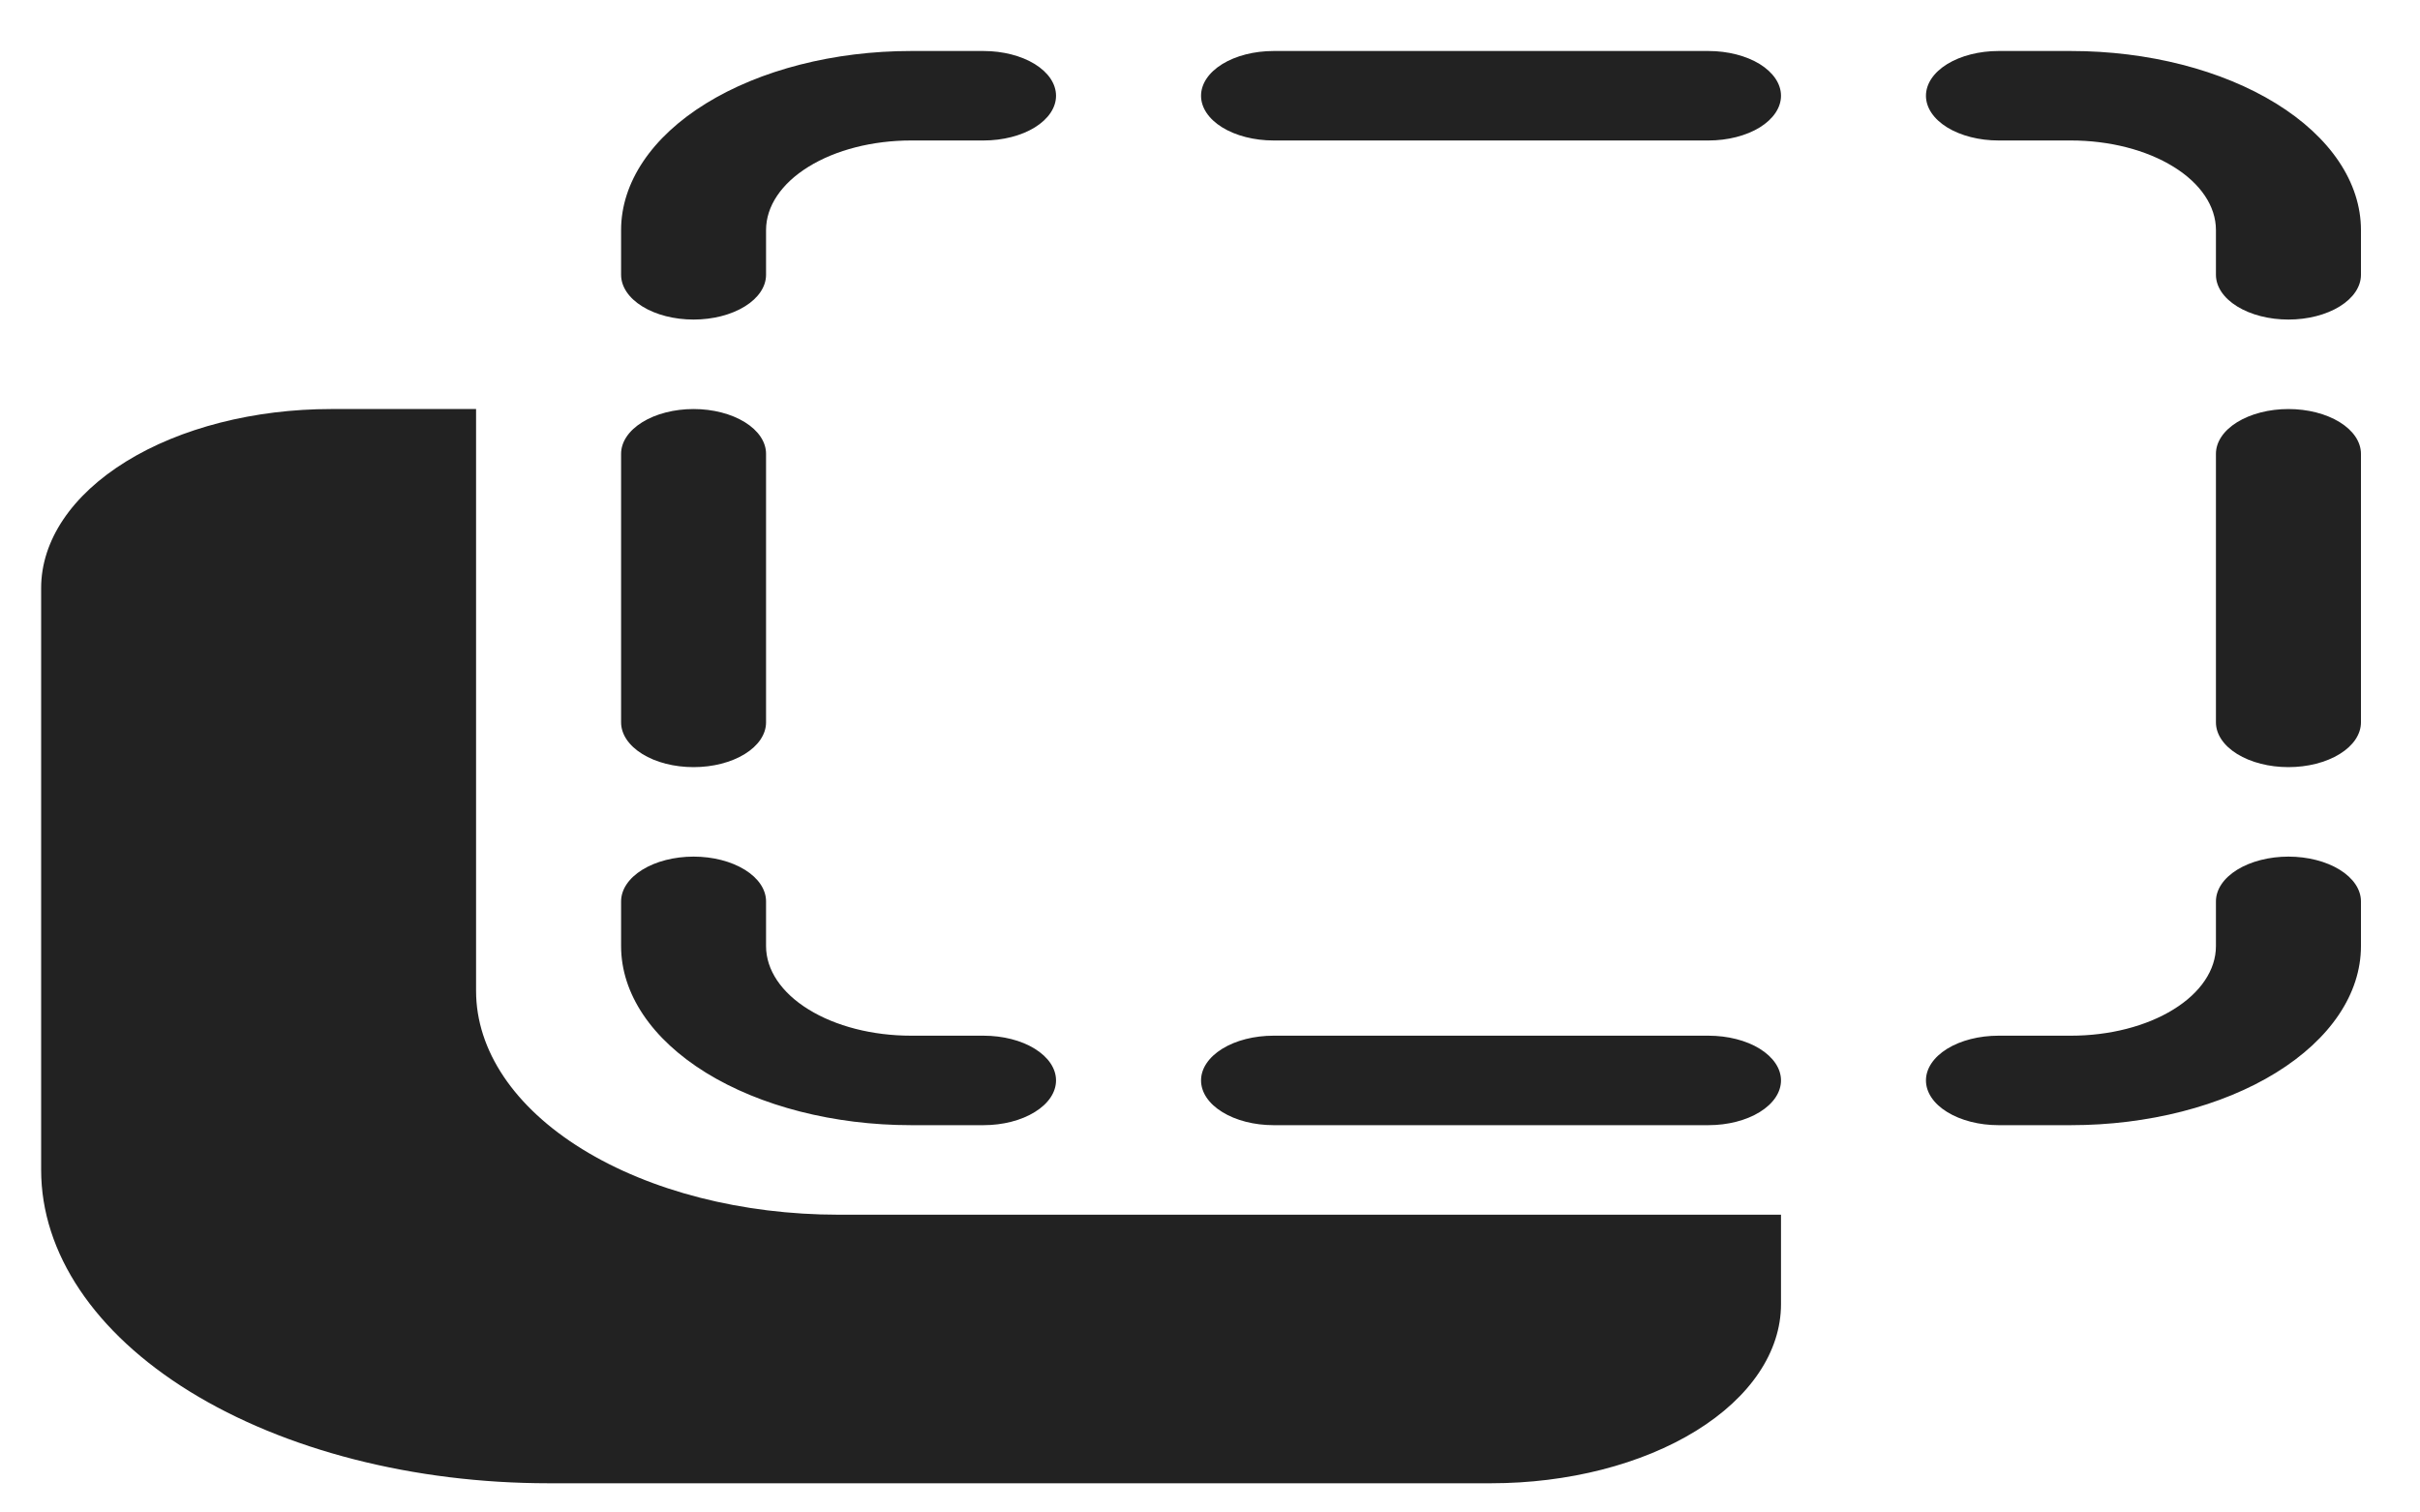<svg width="40" height="25" viewBox="0 0 40 25" fill="none" xmlns="http://www.w3.org/2000/svg">
<path d="M15.059 2.322C14.423 2.322 13.813 2.478 13.364 2.756C12.915 3.033 12.662 3.41 12.662 3.802V4.542C12.662 4.738 12.536 4.926 12.311 5.065C12.086 5.204 11.782 5.282 11.464 5.282C11.146 5.282 10.841 5.204 10.617 5.065C10.392 4.926 10.266 4.738 10.266 4.542V3.802C10.266 3.017 10.771 2.264 11.669 1.71C12.568 1.155 13.787 0.843 15.059 0.843H16.257C16.575 0.843 16.88 0.921 17.104 1.059C17.329 1.198 17.455 1.386 17.455 1.583C17.455 1.779 17.329 1.967 17.104 2.106C16.88 2.244 16.575 2.322 16.257 2.322H15.059ZM12.662 15.639C12.662 16.031 12.915 16.408 13.364 16.685C13.813 16.963 14.423 17.119 15.059 17.119H16.257C16.575 17.119 16.88 17.196 17.104 17.335C17.329 17.474 17.455 17.662 17.455 17.858C17.455 18.055 17.329 18.243 17.104 18.381C16.88 18.52 16.575 18.598 16.257 18.598H15.059C13.787 18.598 12.568 18.286 11.669 17.731C10.771 17.176 10.266 16.424 10.266 15.639V14.899C10.266 14.703 10.392 14.515 10.617 14.376C10.841 14.237 11.146 14.159 11.464 14.159C11.782 14.159 12.086 14.237 12.311 14.376C12.536 14.515 12.662 14.703 12.662 14.899V15.639ZM12.662 7.501C12.662 7.305 12.536 7.117 12.311 6.978C12.086 6.839 11.782 6.761 11.464 6.761C11.146 6.761 10.841 6.839 10.617 6.978C10.392 7.117 10.266 7.305 10.266 7.501V11.94C10.266 12.136 10.392 12.324 10.617 12.463C10.841 12.602 11.146 12.68 11.464 12.68C11.782 12.68 12.086 12.602 12.311 12.463C12.536 12.324 12.662 12.136 12.662 11.94V7.501ZM34.231 2.322C34.866 2.322 35.476 2.478 35.925 2.756C36.375 3.033 36.627 3.41 36.627 3.802V4.542C36.627 4.738 36.753 4.926 36.978 5.065C37.203 5.204 37.508 5.282 37.825 5.282C38.143 5.282 38.448 5.204 38.673 5.065C38.898 4.926 39.024 4.738 39.024 4.542V3.802C39.024 3.017 38.519 2.264 37.62 1.71C36.721 1.155 35.502 0.843 34.231 0.843H33.032C32.715 0.843 32.41 0.921 32.185 1.059C31.96 1.198 31.834 1.386 31.834 1.583C31.834 1.779 31.96 1.967 32.185 2.106C32.41 2.244 32.715 2.322 33.032 2.322H34.231ZM34.231 17.119C34.866 17.119 35.476 16.963 35.925 16.685C36.375 16.408 36.627 16.031 36.627 15.639V14.899C36.627 14.703 36.753 14.515 36.978 14.376C37.203 14.237 37.508 14.159 37.825 14.159C38.143 14.159 38.448 14.237 38.673 14.376C38.898 14.515 39.024 14.703 39.024 14.899V15.639C39.024 16.424 38.519 17.176 37.62 17.731C36.721 18.286 35.502 18.598 34.231 18.598H33.032C32.715 18.598 32.41 18.52 32.185 18.381C31.96 18.243 31.834 18.055 31.834 17.858C31.834 17.662 31.96 17.474 32.185 17.335C32.41 17.196 32.715 17.119 33.032 17.119H34.231ZM37.825 6.761C37.508 6.761 37.203 6.839 36.978 6.978C36.753 7.117 36.627 7.305 36.627 7.501V11.94C36.627 12.136 36.753 12.324 36.978 12.463C37.203 12.602 37.508 12.68 37.825 12.68C38.143 12.68 38.448 12.602 38.673 12.463C38.898 12.324 39.024 12.136 39.024 11.94V7.501C39.024 7.305 38.898 7.117 38.673 6.978C38.448 6.839 38.143 6.761 37.825 6.761ZM21.05 0.843C20.732 0.843 20.427 0.921 20.203 1.059C19.978 1.198 19.852 1.386 19.852 1.583C19.852 1.779 19.978 1.967 20.203 2.106C20.427 2.244 20.732 2.322 21.05 2.322H28.239C28.557 2.322 28.862 2.244 29.087 2.106C29.311 1.967 29.438 1.779 29.438 1.583C29.438 1.386 29.311 1.198 29.087 1.059C28.862 0.921 28.557 0.843 28.239 0.843H21.05ZM19.852 17.858C19.852 17.662 19.978 17.474 20.203 17.335C20.427 17.196 20.732 17.119 21.05 17.119H28.239C28.557 17.119 28.862 17.196 29.087 17.335C29.311 17.474 29.438 17.662 29.438 17.858C29.438 18.055 29.311 18.243 29.087 18.381C28.862 18.52 28.557 18.598 28.239 18.598H21.05C20.732 18.598 20.427 18.52 20.203 18.381C19.978 18.243 19.852 18.055 19.852 17.858ZM5.473 6.761H7.869V16.379C7.869 17.36 8.5 18.301 9.624 18.994C10.748 19.688 12.271 20.078 13.86 20.078H29.438V21.557C29.438 22.342 28.933 23.095 28.034 23.65C27.135 24.205 25.916 24.517 24.645 24.517H9.067C6.843 24.517 4.709 23.971 3.136 23C1.563 22.029 0.68 20.711 0.68 19.338V9.72C0.68 8.936 1.185 8.183 2.084 7.628C2.982 7.073 4.202 6.761 5.473 6.761Z" fill="#222222"/>
</svg>
